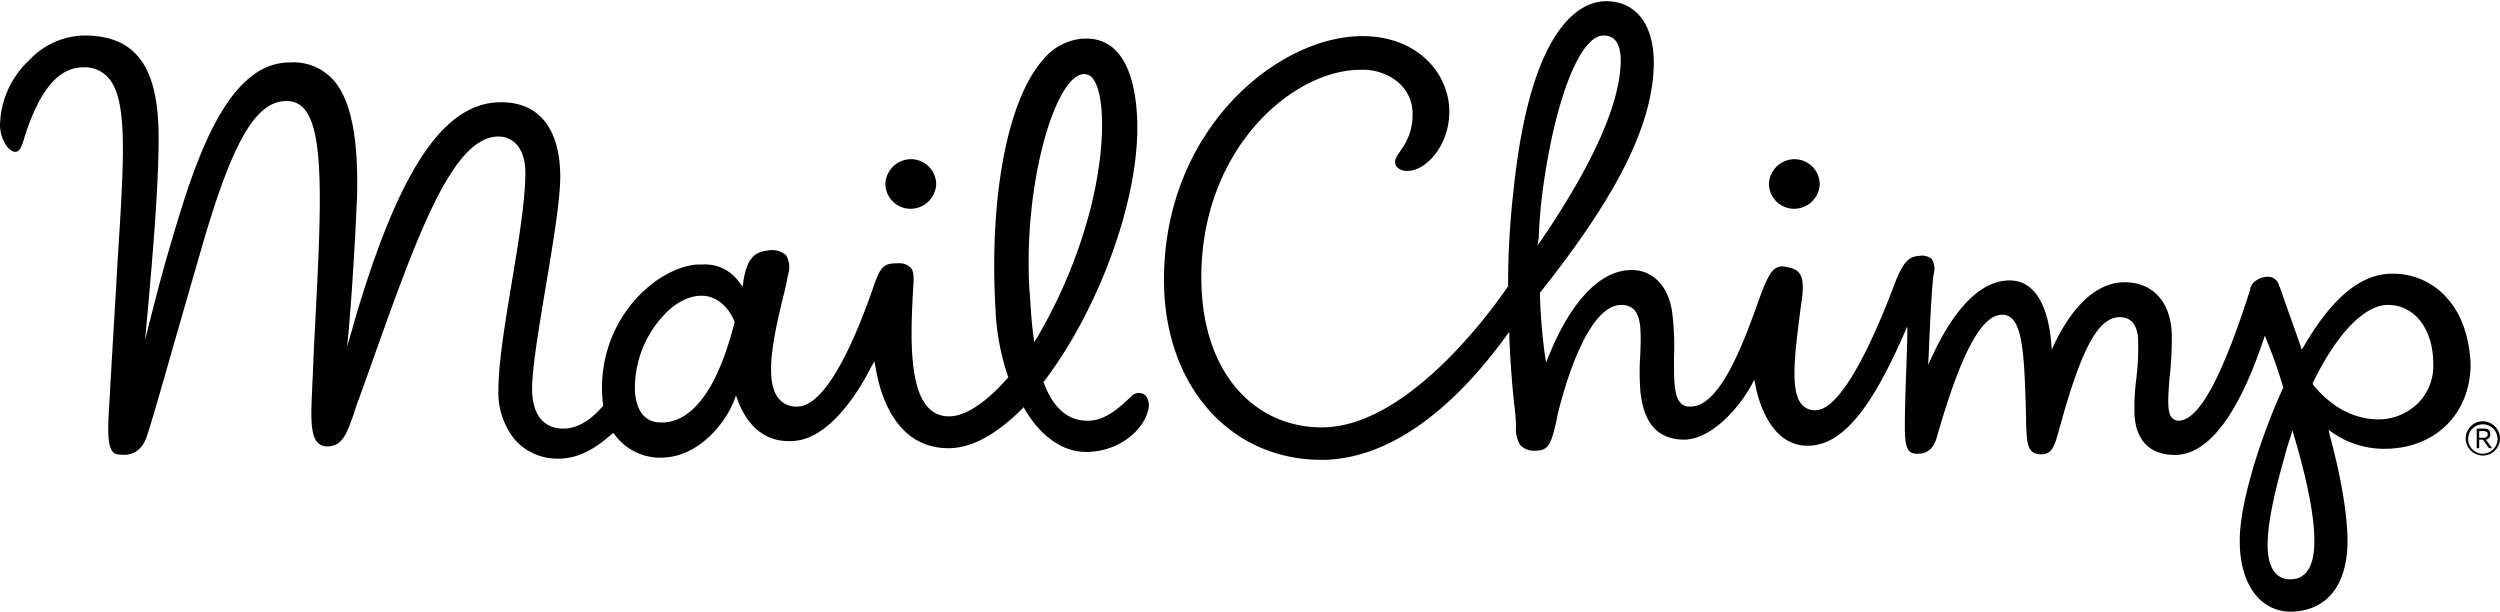 <svg xmlns="http://www.w3.org/2000/svg" viewBox="0 0 408.3 100" aria-hidden="true" fill="currentColor"><path d="M400 49.1a11.66 11.66 0 0 0-9.2-4.4h-.1c-5.1 0-9.8 3.9-14.4 11.8l-.4.6-.2-.7-2.8-7.9a18.14 18.14 0 0 0-.7-1.9 1.84 1.84 0 0 0-1.9-1.4 3.23 3.23 0 0 0-1.8.6 2 2 0 0 0-1 1.4v.1c-4.6 14.4-8.4 21.4-11.7 21.4a1.43 1.43 0 0 1-1.1-.5c-.8-.9-.6-3.2-.4-6.2a58.58 58.58 0 0 0 .4-7.5c-.2-5.2-3.1-8.4-7.7-8.4-5.8 0-9.6 6.2-11.4 9.9l-.5 1.1-.1-1.2c-.4-4.6-2-10.1-6.8-10.1-5.7 0-10 6.7-12.6 12.3l-.7 1.5.1-1.7c.3-7.5.6-11.9.8-13.1a3.14 3.14 0 0 0-.3-2.5 2.54 2.54 0 0 0-2.1-.5c-1.8.1-2.7 1.2-4.1 4.9-2.3 6.1-8.1 20.3-12.8 20.3a2.8 2.8 0 0 1-2.2-.9c-2-2.2-1.2-8.3-.1-16.7l.1-.6c.5-4-.4-4.8-2.5-5.2-.2 0-.5-.1-.7-.1-1.7 0-2.5 1.7-4.1 6.2-2.9 8.2-6.5 16.7-10.9 16.7h-.5c-2.3-.4-2.2-3.8-2.2-8.1a44.6 44.6 0 0 0-.3-7.3c-.6-4.3-3.2-6.9-6.6-6.9-6.8 0-11.4 8.7-13.5 13.9l-.5 1.2-.2-1.3a91.52 91.52 0 0 1-.8-10v-.1l.1-.1c12.7-16 18.4-27.5 18.5-37.4 0-6.3-2.9-10.1-7.8-10.1-3.6 0-12.2 3-15.1 30.8a136.43 136.43 0 0 0-.9 15.7v.1l-.1.1c-5.8 8.4-18.2 22.9-30.3 22.9-11 0-19.7-8.9-19.7-24.5 0-21 14.9-33.9 26-33.9h.1a9 9 0 0 1 6 2 6.65 6.65 0 0 1 2.4 5.3 9.46 9.46 0 0 1-1.9 5.8c-.2.4-.5.7-.7 1.1a1.58 1.58 0 0 0-.1 1.5 2.22 2.22 0 0 0 2 .8c2.7 0 6.7-3.9 6.7-9.7 0-6.1-5.1-12.3-14.2-12.3-13.8 0-32.4 15.2-32.4 39.8 0 17.4 10.9 29.4 25.7 29.4 10.5 0 20.9-7.5 30.1-20.1l.6-.8v.9c.2 4.6.5 8.2.8 10.9a35.8 35.8 0 0 1 .3 3.6 4.88 4.88 0 0 0 .7 3.1 3.14 3.14 0 0 0 2.6.9c2.1 0 2.5-1.4 3.3-4.9l.2-1c1-4.2 4.8-17.9 10.4-17.9a2.86 2.86 0 0 1 2.1.8c1.2 1.3 1.1 4 1 7.2a40.06 40.06 0 0 0 0 6c.5 5.3 2.8 7.9 7 8s8.8-4.6 11.2-9l.4-.8.2.9c.4 2.3 2.4 9.9 8.5 9.9 5.6 0 10.3-5.9 15.6-17.9l.7-1.6V55c-.1 4.6-.4 10.1-.4 14.5 0 3.3.3 4.6 1.9 4.6h.3c1.5 0 2.5-.9 3-2.6 3.9-13.7 7.3-20.1 10.7-20.1s3.6 6.1 3.9 16.7v.7c.1 3.7.2 5.4 2.5 5.4 1.8 0 2.2-1.4 3.1-4.8.2-.6.4-1.4.6-2.1 3.2-11 5.8-15.5 9.1-15.5 2.8 0 3 2.9 3 3.9a42.9 42.9 0 0 1-.3 6.2 37 37 0 0 0-.3 5.7c.2 4.3 2.5 6.7 6.6 6.7 5.3 0 10.2-6.2 14.4-18.6l.3-.9.3.8a72.54 72.54 0 0 1 2.7 7.7v.1l-.1.1c-4.1 9.1-7 19.2-7 24.6-.1 7.1 3.2 11.7 8.2 11.8h.1c2.7 0 9.1-1.1 9.3-11.3 0-4.2-.9-10.1-2.9-17.5l-.2-.9.7.5a14.8 14.8 0 0 0 8.3 2.6h.1c8.3 0 14.1-5.7 14.1-13.9-.2-4-1.3-7.7-3.5-10.3zM251.3 38.9c.1-2.6.3-5 .6-7.4 2-15.1 6.1-25.7 10-25.7 1.9 0 2.8 1.4 2.8 4.2-.1 6.8-4.4 16.6-12.9 29.1l-.7 1zm125.5 54.4a3.17 3.17 0 0 1-2.6 1.3 3.06 3.06 0 0 1-2.8-1.3c-1.8-2.4-1.3-8 1.6-18.3.3-1.2.7-2.5 1.1-3.7l.3-1 .3 1c3.5 11.9 4.2 19.3 2.1 22zm17.5-26.9a9.3 9.3 0 0 1-5.7 2.1c-5.1 0-8.6-3-10.7-5.5l-.1-.1-.1-.4.1-.1c3.9-8 8.4-12.6 12.2-12.6 4.4 0 7.4 4 7.4 9.6a8.58 8.58 0 0 1-3.1 7zM185 64.5l-.3.3c-1.4 1.3-3.9 3.8-6.7 3.9-3.4.2-5.9-1.9-7.5-6.1l-.1-.2.1-.1c9.3-12.2 15.9-30.8 15.2-43.3-.3-5.8-2-12.7-8.3-12.7h-.5a9.3 9.3 0 0 0-6.5 3.4c-5.9 6.6-8.9 22.7-7.8 41.1a39.1 39.1 0 0 0 2 10.6l.1.2-.1.1c-3.5 4-6.9 6.3-9.6 6.3-6.6 0-6.4-11.1-5.9-20.2.1-2 .3-3.2-.3-4a2.56 2.56 0 0 0-2.1-.8h-.1c-2.3 0-2.8.5-4 4-2.5 7.2-7.4 19.4-12.4 19.4a3.68 3.68 0 0 1-3.1-1.4c-2.4-3.1-.6-10.7.9-16.9.3-1.1.5-2.2.7-3.2a4 4 0 0 0-.3-3.2 3.5 3.5 0 0 0-2.9-.8c-2.1.2-3.5 1.1-4.1 5.1l-.1.8-.5-.6a6.8 6.8 0 0 0-6.1-3h-.9c-3.6.3-7.7 2.8-10.7 6.5a21.72 21.72 0 0 0-4.7 15.5c0 .3.1.6.1.9v.2l-.1.1C96.2 68.9 94.1 70 92 70c-3.3 0-5.1-2.4-5.1-6.5 0-6.8 4.6-27.2 4.6-34.6 0-7.9-3.5-12.2-9.6-12.2h-.1c-8.9 0-15.8 10.1-22.4 30.8-.6 1.9-1.3 4.1-1.8 6l-.9 3.1.3-3.2c.6-7.2 1-14.3 1.3-20.9.3-10-1-16.5-4.1-19.7a8.75 8.75 0 0 0-6.8-2.6h-.1c-10.9 0-16.1 18.3-19.9 31.3-.9 3-2.4 8.8-3.7 14 .8-8.8 2.3-24.6 2.2-33.6-.1-11.1-3.8-16-11.9-16.1h-.1a12.56 12.56 0 0 0-9.1 4A14.92 14.92 0 0 0 0 20.6c.1 2.2 1.4 4.2 2.5 4.2.7 0 1-.9 1.2-1.4C6.2 15 9.4 11 13.6 11a5.06 5.06 0 0 1 4 1.6c3.3 3.5 2.7 12.9 1.6 30.1-.3 5.5-.7 11.8-1.1 18.9-.1 1.2-.1 2.4-.2 3.5-.3 4.9-.6 8.9 1.3 9.1q3.6.6 4.8-3c1.2-3.6 3.9-13.4 9.1-31.3 5-17.2 8.8-23.4 13.7-23.4 5.6 0 6 9.6 5 29.9-.2 4.3-.5 9.2-.7 14.5 0 .7-.1 1.5-.1 2.2-.2 4.4-.4 7.9.9 9.2a2.1 2.1 0 0 0 1.6.6c2.4 0 3.2-2.1 4.4-5.7.2-.6.4-1.3.7-2 8.3-23 14.5-42.9 22.8-42.9 2.5 0 4.4 2 4.4 5.9 0 9.1-4.4 26.6-4.4 35.5a12.2 12.2 0 0 0 2.6 8 9.2 9.2 0 0 0 7.2 3.2h.1c2.8 0 5.6-1.3 8.6-4l.3-.2.2.3a9.23 9.23 0 0 0 8.4 3.7c5.1-.4 9.4-5 11.1-9.3l.3-.8.3.8c1.2 3.2 3.8 7.1 9.3 6.6 6-.5 10.8-8.7 12.5-12.1l.5-.9.2 1c.8 4.9 3.5 13.2 11.9 13.2h.1c3.6 0 7.7-2.2 11.9-6.4l.3-.3.2.4c2.8 4.7 6.5 7.1 10.5 6.9 5.9-.3 9.4-4.5 9.7-7.3a2.5 2.5 0 0 0-.5-1.9 1.67 1.67 0 0 0-2.1-.1zM108.5 69h-.5c-2.6 0-4-1.7-4.3-5a17.46 17.46 0 0 1 4.6-12.4c2-2.2 4.2-3.3 6.3-3.3 2.6 0 4.5 2.1 5.3 4.1v.1h.1c-1.8 7.2-5.2 16-11.5 16.5zm60.9-13.9l-.5.8-.1-.9c-.4-2.8-.5-5.7-.7-8.1-.9-17.3 4.3-34.6 8.9-34.8h.1a1.76 1.76 0 0 1 1.5.9c2 2.8 2.1 12.8-1.4 24.3a82.54 82.54 0 0 1-7.8 17.8zm-20.7-21a4.2 4.2 0 0 0 4.2-4 4.12 4.12 0 0 0-4.1-4.1 4.2 4.2 0 0 0-4.2 4 4.12 4.12 0 0 0 4.1 4.1zm144.3 0a4.2 4.2 0 0 0 4.2-4 4.12 4.12 0 0 0-4.1-4.1 4.2 4.2 0 0 0-4.2 4 4.12 4.12 0 0 0 4.1 4.1zm112.5 34.7a2.8 2.8 0 1 0 2.8 2.8 2.86 2.86 0 0 0-2.8-2.8zm0 5.3a2.4 2.4 0 1 1 2.4-2.4 2.43 2.43 0 0 1-2.4 2.4zm1.2-3.2c0-.6-.3-.9-1-.9h-1.2v3.2h.4v-1.4h.6l1 1.4h.5l-1-1.4a.8.8 0 0 0 .7-.9zm-1.3.6h-.5v-1.1h.7c.3 0 .7.1.7.5 0 .6-.5.6-.9.6z"/></svg>
